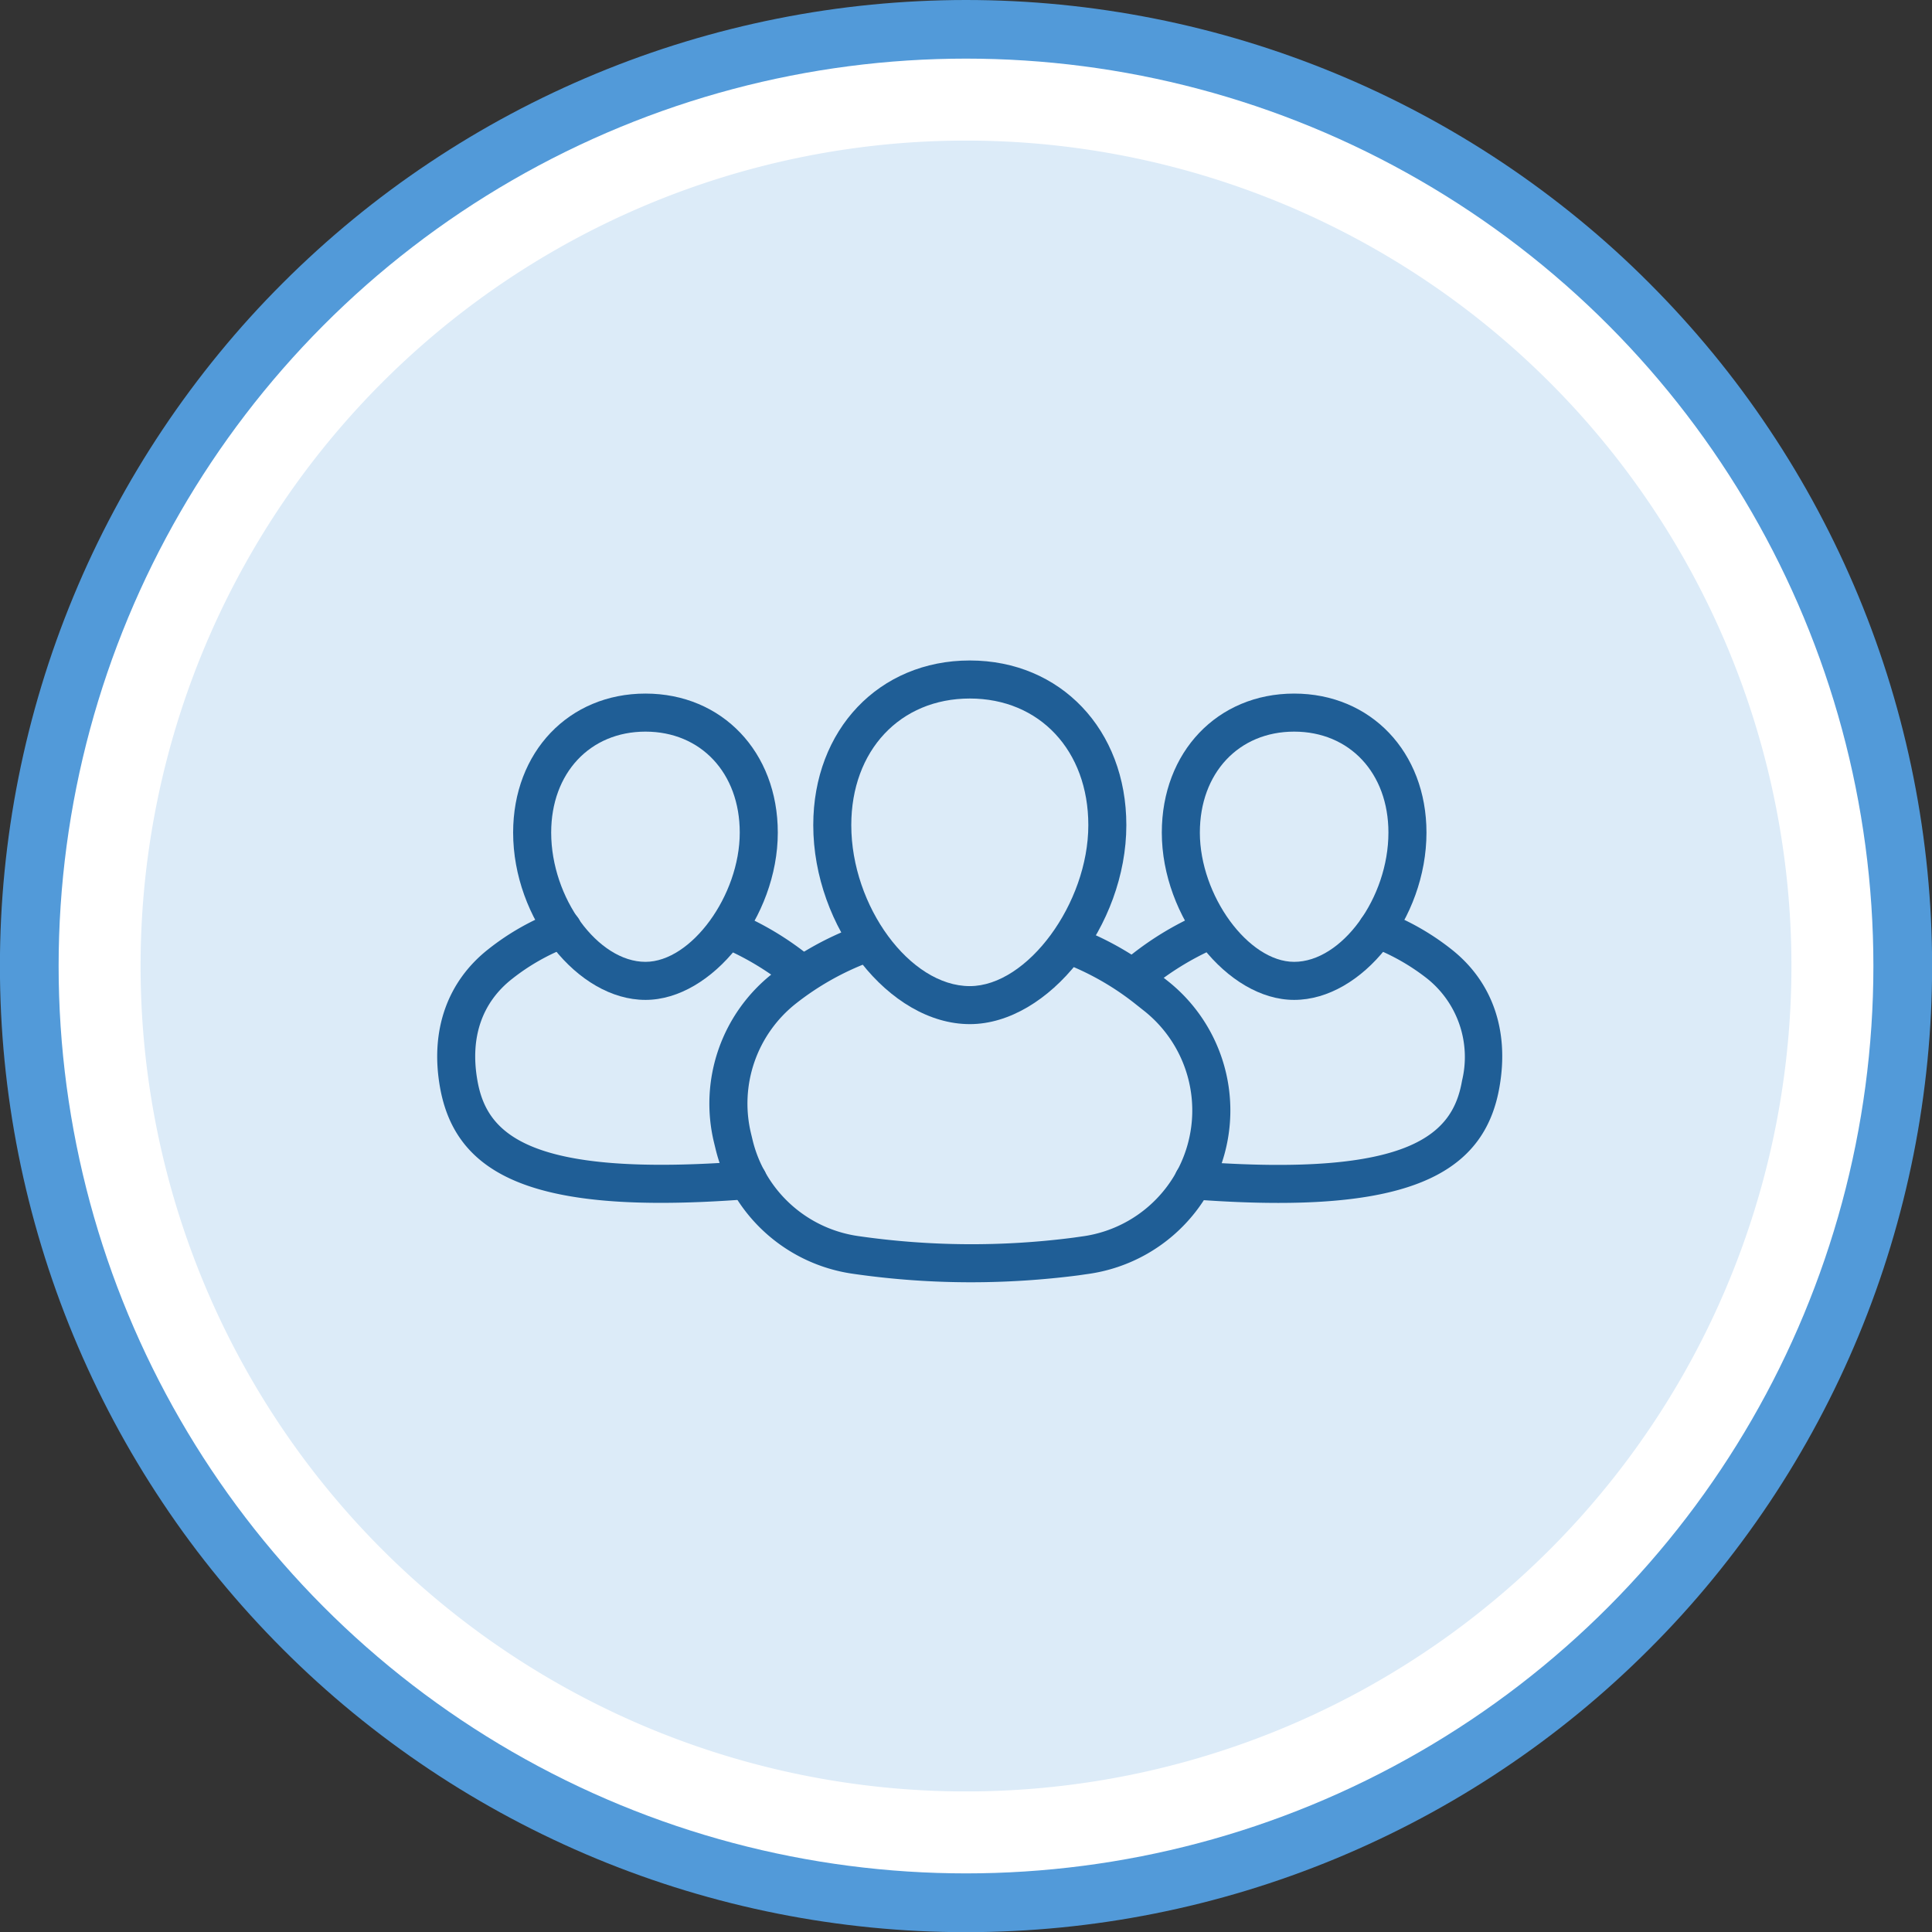 <svg xmlns="http://www.w3.org/2000/svg" width="154.667" height="154.667" viewBox="0 0 154.667 154.667">
  <rect x="0" y="0" width="154.667" height="154.667" fill="#333333" stroke="none"/>
  <g id="Grupo_63834" data-name="Grupo 63834" transform="translate(-325 -3491.675)">
    <path id="Trazado_105094" data-name="Trazado 105094" d="M2682.54,6466.171q3.8,0,7.58.373t7.507,1.114q3.727.739,7.362,1.843t7.146,2.557q3.51,1.453,6.861,3.244t6.51,3.9q3.158,2.111,6.1,4.521t5.623,5.1q2.687,2.687,5.1,5.623t4.521,6.1q2.111,3.157,3.9,6.509t3.245,6.861q1.454,3.509,2.557,7.145t1.844,7.362q.741,3.727,1.114,7.506t.373,7.581q0,3.8-.373,7.58t-1.114,7.508q-.742,3.726-1.844,7.361t-2.557,7.146q-1.455,3.51-3.245,6.861t-3.9,6.51q-2.111,3.158-4.521,6.1t-5.1,5.623q-2.686,2.689-5.623,5.1t-6.1,4.521q-3.159,2.111-6.51,3.9t-6.861,3.244q-3.509,1.454-7.146,2.557t-7.362,1.844q-3.725.743-7.507,1.114t-7.58.373q-3.8,0-7.58-.373t-7.507-1.114q-3.725-.741-7.362-1.844t-7.146-2.557q-3.51-1.455-6.86-3.244t-6.51-3.9q-3.159-2.109-6.1-4.521t-5.624-5.1q-2.686-2.687-5.1-5.623t-4.521-6.1q-2.111-3.16-3.9-6.51t-3.244-6.861q-1.455-3.509-2.557-7.146t-1.844-7.361q-.741-3.727-1.113-7.508t-.372-7.58q0-3.8.372-7.581t1.113-7.506q.741-3.725,1.844-7.362t2.557-7.145q1.453-3.511,3.244-6.861t3.9-6.509q2.111-3.159,4.521-6.1t5.1-5.623q2.688-2.688,5.624-5.1t6.1-4.521q3.158-2.109,6.51-3.9t6.86-3.244q3.51-1.455,7.146-2.557t7.362-1.843q3.726-.743,7.507-1.114T2682.54,6466.171Z" transform="translate(-2280.207 -2974.496)" fill="#529ad9"/>
    <circle id="Elipse_1224" data-name="Elipse 1224" cx="72.641" cy="72.641" r="72.641" transform="translate(329.693 3496.368)" fill="#fff"/>
    <path id="shutterstock_1802230447" d="M66.08,0A66.08,66.08,0,1,1,0,66.08,66.08,66.08,0,0,1,66.08,0Z" transform="translate(336.254 3502.929)" fill="#dcebf8"/>
    <g id="Grupo_63565" data-name="Grupo 63565" transform="translate(132.105 3399.908)">
      <g id="Grupo_63560" data-name="Grupo 63560" transform="translate(227.895 147.292)">
        <g id="Grupo_63553" data-name="Grupo 63553">
          <g id="Grupo_63552" data-name="Grupo 63552">
            <g id="team" transform="translate(6.079)">
              <g id="Grupo_63549" data-name="Grupo 63549">
                <g id="Grupo_63548" data-name="Grupo 63548">
                  <path id="Trazado_141669" data-name="Trazado 141669" d="M241.337,170.406c-5.445,0-10.594-6.51-10.594-13.394,0-6.449,4.455-11.128,10.594-11.128s10.594,4.679,10.594,11.128C251.931,163.77,246.682,170.406,241.337,170.406Zm0-21.476c-4.444,0-7.548,3.321-7.548,8.082,0,5.223,3.738,10.348,7.548,10.348,3.667,0,7.548-5.319,7.548-10.348C248.885,152.251,245.781,148.93,241.337,148.93Z" transform="translate(-230.743 -145.884)" fill="#1f5e96"/>
                </g>
              </g>
            </g>
            <g id="Grupo_63550" data-name="Grupo 63550" transform="translate(0 17.303)">
              <path id="Trazado_141670" data-name="Trazado 141670" d="M245.8,177.457c-11.3,0-16.554-2.856-17.683-9.264-.8-4.536.581-8.464,3.889-11.057a20.061,20.061,0,0,1,5.392-3.048,1.522,1.522,0,0,1,1.067,2.852,17.075,17.075,0,0,0-4.579,2.591c-2.418,1.9-3.377,4.707-2.771,8.133.734,4.162,3.851,7.819,21.54,6.455a1.522,1.522,0,1,1,.235,3.035C250.3,177.355,247.943,177.457,245.8,177.457Z" transform="translate(-227.895 -153.99)" fill="#1f5e96"/>
            </g>
            <g id="Grupo_63551" data-name="Grupo 63551" transform="translate(22.062 17.485)">
              <path id="Trazado_141671" data-name="Trazado 141671" d="M245.252,160.485a1.52,1.52,0,0,1-1.076-.446,22.167,22.167,0,0,0-4.922-3,1.523,1.523,0,1,1,1-2.877,24.307,24.307,0,0,1,6.075,3.727,1.522,1.522,0,0,1-1.076,2.6Z" transform="translate(-238.23 -154.075)" fill="#1f5e96"/>
            </g>
          </g>
        </g>
        <g id="Grupo_63559" data-name="Grupo 63559" transform="translate(54.589)">
          <g id="Grupo_63558" data-name="Grupo 63558">
            <g id="team-2" data-name="team" transform="translate(3.42)">
              <g id="Grupo_63555" data-name="Grupo 63555">
                <g id="Grupo_63554" data-name="Grupo 63554">
                  <path id="Trazado_141672" data-name="Trazado 141672" d="M265.665,170.406c-5.347,0-10.594-6.636-10.594-13.394,0-6.449,4.455-11.128,10.594-11.128s10.594,4.679,10.594,11.128C276.259,163.9,271.11,170.406,265.665,170.406Zm0-21.476c-4.444,0-7.548,3.321-7.548,8.082,0,5.029,3.879,10.348,7.548,10.348,3.808,0,7.548-5.125,7.548-10.348C273.213,152.251,270.109,148.93,265.665,148.93Z" transform="translate(-255.071 -145.884)" fill="#1f5e96"/>
                </g>
              </g>
            </g>
            <g id="Grupo_63556" data-name="Grupo 63556" transform="translate(4.406 17.303)">
              <path id="Trazado_141673" data-name="Trazado 141673" d="M263.884,177.462q-3.151,0-6.944-.29a1.522,1.522,0,0,1,.231-3.035c17.6,1.341,20.691-2.32,21.412-6.468a8.039,8.039,0,0,0-2.754-8.135,17.035,17.035,0,0,0-4.6-2.594,1.523,1.523,0,0,1,1.067-2.852,20.19,20.19,0,0,1,5.411,3.05c3.3,2.585,4.673,6.51,3.87,11.055C280.465,174.606,275.21,177.462,263.884,177.462Z" transform="translate(-255.533 -153.99)" fill="#1f5e96"/>
            </g>
            <g id="Grupo_63557" data-name="Grupo 63557" transform="translate(0 17.432)">
              <path id="Trazado_141674" data-name="Trazado 141674" d="M254.994,160.547a1.516,1.516,0,0,1-1.089-2.576,24.822,24.822,0,0,1,6.254-3.836,1.523,1.523,0,0,1,1,2.877,22.517,22.517,0,0,0-5.146,3.155A1.544,1.544,0,0,1,254.994,160.547Z" transform="translate(-253.469 -154.05)" fill="#1f5e96"/>
            </g>
          </g>
        </g>
      </g>
      <g id="Grupo_63564" data-name="Grupo 63564" transform="translate(249.683 144.643)">
        <g id="team-3" data-name="team" transform="translate(8.318)">
          <g id="Grupo_63562" data-name="Grupo 63562">
            <g id="Grupo_63561" data-name="Grupo 63561">
              <path id="Trazado_141675" data-name="Trazado 141675" d="M254.531,173.754c-6.442,0-12.532-7.742-12.532-15.933,0-7.638,5.27-13.179,12.532-13.179s12.532,5.541,12.532,13.179C267.063,165.863,260.856,173.754,254.531,173.754Zm0-26.067c-5.586,0-9.488,4.169-9.488,10.135,0,6.5,4.7,12.889,9.488,12.889,4.611,0,9.488-6.626,9.488-12.889C264.019,151.856,260.117,147.687,254.531,147.687Z" transform="translate(-241.999 -144.643)" fill="#1f5e96"/>
            </g>
          </g>
        </g>
        <g id="Grupo_63563" data-name="Grupo 63563" transform="translate(0 21.217)">
          <path id="Trazado_141676" data-name="Trazado 141676" d="M259.059,183.142a65.945,65.945,0,0,1-9.48-.683,13.227,13.227,0,0,1-10.978-9.983l-.132-.544a13.245,13.245,0,0,1,4.7-13.512,24.929,24.929,0,0,1,6.624-3.74,1.522,1.522,0,0,1,1.072,2.85,22.007,22.007,0,0,0-5.819,3.287,10.2,10.2,0,0,0-3.612,10.4l.13.542a10.185,10.185,0,0,0,8.451,7.684,63.473,63.473,0,0,0,17.224.128l.634-.09a10.174,10.174,0,0,0,4.991-18.1l-.717-.568a21.73,21.73,0,0,0-5.5-3.161,1.522,1.522,0,0,1,1.112-2.833,24.679,24.679,0,0,1,6.276,3.6l.715.566a13.218,13.218,0,0,1-6.464,23.51l-.634.092A67.5,67.5,0,0,1,259.059,183.142Z" transform="translate(-238.102 -154.582)" fill="#1f5e96"/>
        </g>
      </g>
    </g>
  </g>
</svg>
